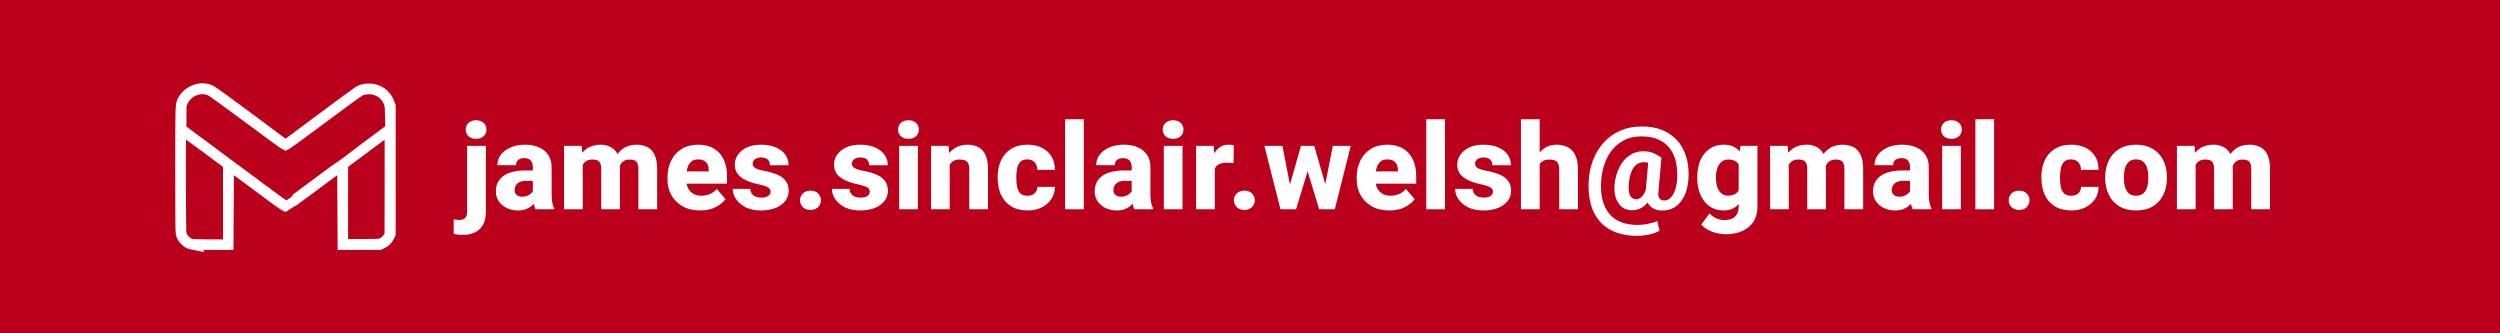<?xml version="1.0" encoding="UTF-8" standalone="no"?>
<svg
   xmlns:dc="http://purl.org/dc/elements/1.1/"
   xmlns:cc="http://creativecommons.org/ns#"
   xmlns:rdf="http://www.w3.org/1999/02/22-rdf-syntax-ns#"
   xmlns:svg="http://www.w3.org/2000/svg"
   xmlns="http://www.w3.org/2000/svg"
   version="1.1"
   id="svg2"
   width="375"
   height="50"
   viewBox="0 0 375 50">
  <defs
     id="defs6" />
  <g
     id="g10">
    <path
       id="rect971"
       style="font-variation-settings:normal;opacity:1;vector-effect:none;fill:#bb001b;fill-opacity:1;fill-rule:evenodd;stroke:none;stroke-width:0.881;stroke-linecap:round;stroke-linejoin:bevel;stroke-miterlimit:4;stroke-dasharray:none;stroke-dashoffset:0;stroke-opacity:1;paint-order:stroke markers fill;stop-color:#000000;stop-opacity:1"
       d="M 0,0 H 375 V 50 H 0 Z" />
    <g
       aria-label="james.sinclair.welsh@gmail.com"
       transform="scale(0.631,0.619)"
       id="text969"
       style="font-style:normal;font-variant:normal;font-weight:normal;font-stretch:normal;font-size:29.095px;line-height:1.25;font-family:Roboto;-inkscape-font-specification:'Roboto, Normal';font-variant-ligatures:normal;font-variant-caps:normal;font-variant-numeric:normal;font-variant-east-asian:normal;letter-spacing:0px;fill:#ffffff;fill-opacity:1;stroke-width:0.779">
      <path
         d="m 115.501,35.345 v 16.025 q 0,2.685 -1.463,4.12 -1.449,1.435 -4.035,1.435 -0.554,0 -1.065,-0.057 -0.526,-0.057 -1.08,-0.185 l -0.014,-3.509 q 0.341,0.057 0.668,0.085 0.327,0.043 0.654,0.043 0.909,0 1.392,-0.469 0.483,-0.469 0.483,-1.463 V 35.345 Z M 110.699,31.396 q 0,-0.994 0.668,-1.62 0.682,-0.639 1.804,-0.639 1.122,0 1.79,0.639 0.682,0.625 0.682,1.62 0,0.98 -0.682,1.62 -0.668,0.639 -1.79,0.639 -1.122,0 -1.804,-0.639 -0.668,-0.639 -0.668,-1.62 z"
         style="font-style:normal;font-variant:normal;font-weight:800;font-stretch:normal;font-size:29.095px;font-family:Heebo;-inkscape-font-specification:'Heebo, Ultra-Bold';font-variant-ligatures:normal;font-variant-caps:normal;font-variant-numeric:normal;font-variant-east-asian:normal;fill:#ffffff;fill-opacity:1;stroke-width:0.779"
         id="path74" />
      <path
         d="m 126.667,40.488 q 0,-0.994 -0.497,-1.577 -0.483,-0.597 -1.563,-0.597 -0.611,0 -1.051,0.199 -0.426,0.199 -0.668,0.582 -0.227,0.369 -0.227,0.938 h -4.432 q 0,-1.406 0.81,-2.515 0.824,-1.122 2.301,-1.79 1.492,-0.668 3.509,-0.668 1.804,0 3.211,0.611 1.421,0.597 2.245,1.818 0.824,1.208 0.824,3.026 v 6.379 q 0,1.406 0.156,2.202 0.17,0.781 0.469,1.378 v 0.242 h -4.461 q -0.313,-0.668 -0.469,-1.662 -0.156,-1.009 -0.156,-2.06 z m 0.597,3.339 h -2.159 q -1.492,0 -2.145,0.668 -0.639,0.668 -0.639,1.591 0,0.682 0.483,1.137 0.497,0.44 1.307,0.44 0.852,0 1.477,-0.327 0.625,-0.341 0.952,-0.796 0.341,-0.469 0.313,-0.867 l 1.108,1.904 q -0.227,0.568 -0.611,1.165 -0.369,0.597 -0.938,1.108 -0.568,0.511 -1.378,0.838 -0.81,0.313 -1.918,0.313 -1.449,0 -2.642,-0.582 -1.193,-0.597 -1.904,-1.634 -0.696,-1.051 -0.696,-2.415 0,-2.401 1.776,-3.736 1.79,-1.335 5.37,-1.335 h 2.216 z"
         style="font-style:normal;font-variant:normal;font-weight:800;font-stretch:normal;font-size:29.095px;font-family:Heebo;-inkscape-font-specification:'Heebo, Ultra-Bold';font-variant-ligatures:normal;font-variant-caps:normal;font-variant-numeric:normal;font-variant-east-asian:normal;fill:#ffffff;fill-opacity:1;stroke-width:0.779"
         id="path76" />
      <path
         d="m 138.53,50.717 h -4.447 V 35.345 h 4.177 l 0.27,3.225 z m -1.776,-8.126 q 0,-2.188 0.668,-3.878 0.682,-1.705 2.017,-2.671 1.35,-0.98 3.324,-0.98 2.046,0 3.324,1.264 1.279,1.25 1.279,4.134 v 10.257 h -4.447 v -9.689 q 0,-0.98 -0.256,-1.492 -0.242,-0.511 -0.71,-0.696 -0.469,-0.185 -1.137,-0.185 -0.739,0 -1.279,0.284 -0.54,0.284 -0.909,0.81 -0.355,0.511 -0.526,1.222 -0.17,0.71 -0.17,1.563 z m 8.68,-0.114 q -0.014,-2.117 0.639,-3.793 0.668,-1.676 1.975,-2.642 1.321,-0.98 3.282,-0.98 1.463,0 2.557,0.568 1.108,0.568 1.719,1.875 0.611,1.293 0.611,3.481 v 9.732 h -4.461 v -9.732 q 0,-0.966 -0.256,-1.463 -0.242,-0.497 -0.71,-0.682 -0.469,-0.185 -1.122,-0.185 -0.696,0 -1.208,0.27 -0.511,0.27 -0.852,0.767 -0.327,0.497 -0.511,1.179 -0.17,0.682 -0.17,1.477 z"
         style="font-style:normal;font-variant:normal;font-weight:800;font-stretch:normal;font-size:29.095px;font-family:Heebo;-inkscape-font-specification:'Heebo, Ultra-Bold';font-variant-ligatures:normal;font-variant-caps:normal;font-variant-numeric:normal;font-variant-east-asian:normal;fill:#ffffff;fill-opacity:1;stroke-width:0.779"
         id="path78" />
      <path
         d="m 166.446,51.001 q -2.444,0 -4.191,-1.009 -1.733,-1.023 -2.657,-2.713 -0.923,-1.691 -0.923,-3.722 v -0.54 q 0,-2.287 0.867,-4.092 0.867,-1.804 2.486,-2.827 1.634,-1.037 3.921,-1.037 2.23,0 3.751,0.938 1.534,0.938 2.33,2.642 0.796,1.691 0.796,3.992 v 1.875 h -12.317 v -2.969 h 7.97 v -0.355 q -0.014,-0.767 -0.284,-1.335 -0.27,-0.582 -0.838,-0.895 -0.554,-0.327 -1.435,-0.327 -1.051,0 -1.662,0.597 -0.611,0.582 -0.881,1.577 -0.256,0.98 -0.256,2.216 v 0.54 q 0,1.151 0.426,2.017 0.426,0.867 1.236,1.364 0.81,0.483 1.946,0.483 1.065,0 2.003,-0.384 0.952,-0.398 1.634,-1.264 l 2.103,2.472 q -0.71,1.037 -2.245,1.904 -1.534,0.852 -3.779,0.852 z"
         style="font-style:normal;font-variant:normal;font-weight:800;font-stretch:normal;font-size:29.095px;font-family:Heebo;-inkscape-font-specification:'Heebo, Ultra-Bold';font-variant-ligatures:normal;font-variant-caps:normal;font-variant-numeric:normal;font-variant-east-asian:normal;fill:#ffffff;fill-opacity:1;stroke-width:0.779"
         id="path80" />
      <path
         d="m 183.181,46.412 q 0,-0.412 -0.256,-0.71 -0.242,-0.298 -0.909,-0.554 -0.654,-0.27 -1.889,-0.526 -1.549,-0.341 -2.784,-0.923 -1.236,-0.597 -1.961,-1.52 -0.71,-0.938 -0.71,-2.273 0,-1.293 0.739,-2.401 0.739,-1.108 2.131,-1.776 1.392,-0.668 3.353,-0.668 2.032,0 3.495,0.639 1.477,0.639 2.273,1.762 0.796,1.122 0.796,2.586 h -4.432 q 0,-0.867 -0.511,-1.378 -0.497,-0.511 -1.634,-0.511 -0.582,0 -1.037,0.199 -0.44,0.199 -0.682,0.54 -0.242,0.327 -0.242,0.781 0,0.412 0.256,0.739 0.27,0.313 0.852,0.554 0.597,0.227 1.591,0.412 1.62,0.298 2.941,0.838 1.335,0.526 2.131,1.492 0.796,0.952 0.796,2.543 0,1.364 -0.81,2.444 -0.81,1.065 -2.287,1.691 -1.478,0.611 -3.481,0.611 -2.188,0 -3.694,-0.781 -1.492,-0.796 -2.273,-1.989 -0.767,-1.208 -0.767,-2.458 h 4.191 q 0.043,0.739 0.398,1.208 0.355,0.469 0.938,0.696 0.582,0.213 1.307,0.213 0.725,0 1.193,-0.185 0.483,-0.185 0.725,-0.511 0.256,-0.341 0.256,-0.781 z"
         style="font-style:normal;font-variant:normal;font-weight:800;font-stretch:normal;font-size:29.095px;font-family:Heebo;-inkscape-font-specification:'Heebo, Ultra-Bold';font-variant-ligatures:normal;font-variant-caps:normal;font-variant-numeric:normal;font-variant-east-asian:normal;fill:#ffffff;fill-opacity:1;stroke-width:0.779"
         id="path82" />
      <path
         d="m 190.185,48.543 q 0,-1.009 0.682,-1.676 0.682,-0.668 1.79,-0.668 1.137,0 1.804,0.668 0.682,0.668 0.682,1.676 0,0.994 -0.682,1.662 -0.668,0.668 -1.804,0.668 -1.108,0 -1.79,-0.668 -0.682,-0.668 -0.682,-1.662 z"
         style="font-style:normal;font-variant:normal;font-weight:800;font-stretch:normal;font-size:29.095px;font-family:Heebo;-inkscape-font-specification:'Heebo, Ultra-Bold';font-variant-ligatures:normal;font-variant-caps:normal;font-variant-numeric:normal;font-variant-east-asian:normal;fill:#ffffff;fill-opacity:1;stroke-width:0.779"
         id="path84" />
      <path
         d="m 206.764,46.412 q 0,-0.412 -0.256,-0.71 -0.242,-0.298 -0.909,-0.554 -0.654,-0.27 -1.889,-0.526 -1.549,-0.341 -2.785,-0.923 -1.236,-0.597 -1.961,-1.52 -0.71,-0.938 -0.71,-2.273 0,-1.293 0.739,-2.401 0.739,-1.108 2.131,-1.776 1.392,-0.668 3.353,-0.668 2.032,0 3.495,0.639 1.477,0.639 2.273,1.762 0.796,1.122 0.796,2.586 h -4.432 q 0,-0.867 -0.511,-1.378 -0.497,-0.511 -1.634,-0.511 -0.582,0 -1.037,0.199 -0.44,0.199 -0.682,0.54 -0.242,0.327 -0.242,0.781 0,0.412 0.256,0.739 0.27,0.313 0.852,0.554 0.597,0.227 1.591,0.412 1.62,0.298 2.941,0.838 1.335,0.526 2.131,1.492 0.796,0.952 0.796,2.543 0,1.364 -0.81,2.444 -0.81,1.065 -2.287,1.691 -1.477,0.611 -3.481,0.611 -2.188,0 -3.694,-0.781 -1.492,-0.796 -2.273,-1.989 -0.767,-1.208 -0.767,-2.458 h 4.191 q 0.043,0.739 0.398,1.208 0.355,0.469 0.938,0.696 0.582,0.213 1.307,0.213 0.725,0 1.193,-0.185 0.483,-0.185 0.725,-0.511 0.256,-0.341 0.256,-0.781 z"
         style="font-style:normal;font-variant:normal;font-weight:800;font-stretch:normal;font-size:29.095px;font-family:Heebo;-inkscape-font-specification:'Heebo, Ultra-Bold';font-variant-ligatures:normal;font-variant-caps:normal;font-variant-numeric:normal;font-variant-east-asian:normal;fill:#ffffff;fill-opacity:1;stroke-width:0.779"
         id="path86" />
      <path
         d="m 218.201,50.717 h -4.447 V 35.345 h 4.447 z M 213.484,31.396 q 0,-0.994 0.668,-1.62 0.682,-0.639 1.804,-0.639 1.122,0 1.79,0.639 0.682,0.625 0.682,1.62 0,0.98 -0.682,1.62 -0.668,0.639 -1.79,0.639 -1.122,0 -1.804,-0.639 -0.668,-0.639 -0.668,-1.62 z"
         style="font-style:normal;font-variant:normal;font-weight:800;font-stretch:normal;font-size:29.095px;font-family:Heebo;-inkscape-font-specification:'Heebo, Ultra-Bold';font-variant-ligatures:normal;font-variant-caps:normal;font-variant-numeric:normal;font-variant-east-asian:normal;fill:#ffffff;fill-opacity:1;stroke-width:0.779"
         id="path88" />
      <path
         d="m 225.758,50.717 h -4.432 V 35.345 h 4.163 l 0.27,3.282 z m -1.762,-8.126 q 0,-2.358 0.753,-4.035 0.753,-1.691 2.103,-2.586 1.364,-0.909 3.154,-0.909 1.449,0 2.529,0.568 1.094,0.568 1.705,1.861 0.625,1.293 0.625,3.509 v 9.717 H 230.404 v -9.746 q 0,-0.923 -0.27,-1.421 -0.256,-0.511 -0.781,-0.696 -0.511,-0.199 -1.25,-0.199 -0.767,0 -1.321,0.284 -0.554,0.284 -0.923,0.81 -0.355,0.511 -0.526,1.222 -0.17,0.71 -0.17,1.563 z"
         style="font-style:normal;font-variant:normal;font-weight:800;font-stretch:normal;font-size:29.095px;font-family:Heebo;-inkscape-font-specification:'Heebo, Ultra-Bold';font-variant-ligatures:normal;font-variant-caps:normal;font-variant-numeric:normal;font-variant-east-asian:normal;fill:#ffffff;fill-opacity:1;stroke-width:0.779"
         id="path90" />
      <path
         d="m 244.241,47.435 q 0.71,0 1.236,-0.256 0.526,-0.27 0.81,-0.753 0.298,-0.483 0.313,-1.137 h 4.163 q 0,1.691 -0.867,2.983 -0.852,1.279 -2.301,2.003 -1.449,0.725 -3.268,0.725 -2.401,0 -3.992,-1.023 -1.591,-1.037 -2.387,-2.799 -0.781,-1.776 -0.781,-3.964 v -0.355 q 0,-2.202 0.781,-3.964 0.796,-1.776 2.373,-2.799 1.591,-1.037 3.978,-1.037 1.918,0 3.367,0.739 1.449,0.725 2.273,2.088 0.824,1.364 0.824,3.282 h -4.163 q -0.014,-0.696 -0.284,-1.264 -0.256,-0.582 -0.781,-0.923 -0.526,-0.355 -1.321,-0.355 -1.094,0 -1.662,0.597 -0.554,0.597 -0.753,1.563 -0.199,0.952 -0.199,2.074 v 0.355 q 0,1.137 0.185,2.103 0.199,0.952 0.767,1.534 0.568,0.582 1.691,0.582 z"
         style="font-style:normal;font-variant:normal;font-weight:800;font-stretch:normal;font-size:29.095px;font-family:Heebo;-inkscape-font-specification:'Heebo, Ultra-Bold';font-variant-ligatures:normal;font-variant-caps:normal;font-variant-numeric:normal;font-variant-east-asian:normal;fill:#ffffff;fill-opacity:1;stroke-width:0.779"
         id="path92" />
      <path
         d="m 257.638,50.717 h -4.447 V 28.895 h 4.447 z"
         style="font-style:normal;font-variant:normal;font-weight:800;font-stretch:normal;font-size:29.095px;font-family:Heebo;-inkscape-font-specification:'Heebo, Ultra-Bold';font-variant-ligatures:normal;font-variant-caps:normal;font-variant-numeric:normal;font-variant-east-asian:normal;fill:#ffffff;fill-opacity:1;stroke-width:0.779"
         id="path94" />
      <path
         d="m 269.018,40.488 q 0,-0.994 -0.497,-1.577 -0.483,-0.597 -1.563,-0.597 -0.611,0 -1.051,0.199 -0.426,0.199 -0.668,0.582 -0.227,0.369 -0.227,0.938 h -4.432 q 0,-1.406 0.81,-2.515 0.824,-1.122 2.301,-1.79 1.492,-0.668 3.509,-0.668 1.804,0 3.211,0.611 1.421,0.597 2.245,1.818 0.824,1.208 0.824,3.026 v 6.379 q 0,1.406 0.156,2.202 0.17,0.781 0.469,1.378 v 0.242 h -4.461 q -0.313,-0.668 -0.469,-1.662 -0.156,-1.009 -0.156,-2.06 z m 0.597,3.339 h -2.159 q -1.492,0 -2.145,0.668 -0.639,0.668 -0.639,1.591 0,0.682 0.483,1.137 0.497,0.44 1.307,0.44 0.852,0 1.477,-0.327 0.625,-0.341 0.952,-0.796 0.341,-0.469 0.313,-0.867 l 1.108,1.904 q -0.227,0.568 -0.611,1.165 -0.369,0.597 -0.938,1.108 -0.568,0.511 -1.378,0.838 -0.81,0.313 -1.918,0.313 -1.449,0 -2.642,-0.582 -1.193,-0.597 -1.904,-1.634 -0.696,-1.051 -0.696,-2.415 0,-2.401 1.776,-3.736 1.79,-1.335 5.37,-1.335 h 2.216 z"
         style="font-style:normal;font-variant:normal;font-weight:800;font-stretch:normal;font-size:29.095px;font-family:Heebo;-inkscape-font-specification:'Heebo, Ultra-Bold';font-variant-ligatures:normal;font-variant-caps:normal;font-variant-numeric:normal;font-variant-east-asian:normal;fill:#ffffff;fill-opacity:1;stroke-width:0.779"
         id="path96" />
      <path
         d="m 281.108,50.717 h -4.447 V 35.345 h 4.447 z M 276.391,31.396 q 0,-0.994 0.668,-1.62 0.682,-0.639 1.804,-0.639 1.122,0 1.79,0.639 0.682,0.625 0.682,1.62 0,0.98 -0.682,1.62 -0.668,0.639 -1.79,0.639 -1.122,0 -1.804,-0.639 -0.668,-0.639 -0.668,-1.62 z"
         style="font-style:normal;font-variant:normal;font-weight:800;font-stretch:normal;font-size:29.095px;font-family:Heebo;-inkscape-font-specification:'Heebo, Ultra-Bold';font-variant-ligatures:normal;font-variant-caps:normal;font-variant-numeric:normal;font-variant-east-asian:normal;fill:#ffffff;fill-opacity:1;stroke-width:0.779"
         id="path98" />
      <path
         d="m 288.779,50.717 h -4.447 V 35.345 h 4.177 l 0.27,3.637 z m 4.461,-11.181 q -0.313,-0.043 -0.753,-0.071 -0.44,-0.043 -0.781,-0.043 -1.108,0 -1.833,0.341 -0.71,0.327 -1.051,0.994 -0.341,0.654 -0.369,1.662 l -0.852,-0.44 q 0,-2.032 0.511,-3.594 0.526,-1.563 1.506,-2.444 0.994,-0.881 2.387,-0.881 0.327,0 0.696,0.043 0.369,0.043 0.597,0.142 z"
         style="font-style:normal;font-variant:normal;font-weight:800;font-stretch:normal;font-size:29.095px;font-family:Heebo;-inkscape-font-specification:'Heebo, Ultra-Bold';font-variant-ligatures:normal;font-variant-caps:normal;font-variant-numeric:normal;font-variant-east-asian:normal;fill:#ffffff;fill-opacity:1;stroke-width:0.779"
         id="path100" />
      <path
         d="m 293.325,48.543 q 0,-1.009 0.682,-1.676 0.682,-0.668 1.79,-0.668 1.137,0 1.804,0.668 0.682,0.668 0.682,1.676 0,0.994 -0.682,1.662 -0.668,0.668 -1.804,0.668 -1.108,0 -1.79,-0.668 -0.682,-0.668 -0.682,-1.662 z"
         style="font-style:normal;font-variant:normal;font-weight:800;font-stretch:normal;font-size:29.095px;font-family:Heebo;-inkscape-font-specification:'Heebo, Ultra-Bold';font-variant-ligatures:normal;font-variant-caps:normal;font-variant-numeric:normal;font-variant-east-asian:normal;fill:#ffffff;fill-opacity:1;stroke-width:0.779"
         id="path102" />
      <path
         d="m 309.265,35.345 h 2.784 l -0.867,5.029 -3.083,10.342 h -2.316 l 0.384,-4.305 z m -2.301,11.024 0.142,4.347 h -2.713 L 300.571,35.345 h 4.276 z m 9.874,-11.024 h 4.262 l -3.793,15.372 h -2.728 l 0.17,-4.56 z m -1.307,11.024 0.384,4.347 h -2.33 l -3.069,-10.314 -0.838,-5.058 h 2.742 z"
         style="font-style:normal;font-variant:normal;font-weight:800;font-stretch:normal;font-size:29.095px;font-family:Heebo;-inkscape-font-specification:'Heebo, Ultra-Bold';font-variant-ligatures:normal;font-variant-caps:normal;font-variant-numeric:normal;font-variant-east-asian:normal;fill:#ffffff;fill-opacity:1;stroke-width:0.779"
         id="path104" />
      <path
         d="m 330.277,51.001 q -2.444,0 -4.191,-1.009 -1.733,-1.023 -2.657,-2.713 -0.923,-1.691 -0.923,-3.722 v -0.54 q 0,-2.287 0.867,-4.092 0.867,-1.804 2.486,-2.827 1.634,-1.037 3.921,-1.037 2.23,0 3.751,0.938 1.534,0.938 2.33,2.642 0.796,1.691 0.796,3.992 v 1.875 h -12.317 v -2.969 h 7.97 v -0.355 q -0.014,-0.767 -0.284,-1.335 -0.27,-0.582 -0.838,-0.895 -0.554,-0.327 -1.435,-0.327 -1.051,0 -1.662,0.597 -0.611,0.582 -0.881,1.577 -0.256,0.98 -0.256,2.216 v 0.54 q 0,1.151 0.426,2.017 0.426,0.867 1.236,1.364 0.81,0.483 1.946,0.483 1.065,0 2.003,-0.384 0.952,-0.398 1.634,-1.264 l 2.103,2.472 q -0.71,1.037 -2.245,1.904 -1.534,0.852 -3.779,0.852 z"
         style="font-style:normal;font-variant:normal;font-weight:800;font-stretch:normal;font-size:29.095px;font-family:Heebo;-inkscape-font-specification:'Heebo, Ultra-Bold';font-variant-ligatures:normal;font-variant-caps:normal;font-variant-numeric:normal;font-variant-east-asian:normal;fill:#ffffff;fill-opacity:1;stroke-width:0.779"
         id="path106" />
      <path
         d="M 343.503,50.717 H 339.056 V 28.895 h 4.447 z"
         style="font-style:normal;font-variant:normal;font-weight:800;font-stretch:normal;font-size:29.095px;font-family:Heebo;-inkscape-font-specification:'Heebo, Ultra-Bold';font-variant-ligatures:normal;font-variant-caps:normal;font-variant-numeric:normal;font-variant-east-asian:normal;fill:#ffffff;fill-opacity:1;stroke-width:0.779"
         id="path108" />
      <path
         d="m 354.911,46.412 q 0,-0.412 -0.256,-0.71 -0.242,-0.298 -0.909,-0.554 -0.653,-0.27 -1.889,-0.526 -1.549,-0.341 -2.784,-0.923 -1.236,-0.597 -1.961,-1.52 -0.71,-0.938 -0.71,-2.273 0,-1.293 0.739,-2.401 0.739,-1.108 2.131,-1.776 1.392,-0.668 3.353,-0.668 2.032,0 3.495,0.639 1.477,0.639 2.273,1.762 0.796,1.122 0.796,2.586 h -4.432 q 0,-0.867 -0.511,-1.378 -0.497,-0.511 -1.634,-0.511 -0.582,0 -1.037,0.199 -0.44,0.199 -0.682,0.54 -0.242,0.327 -0.242,0.781 0,0.412 0.256,0.739 0.27,0.313 0.852,0.554 0.597,0.227 1.591,0.412 1.62,0.298 2.941,0.838 1.335,0.526 2.131,1.492 0.796,0.952 0.796,2.543 0,1.364 -0.81,2.444 -0.81,1.065 -2.287,1.691 -1.477,0.611 -3.481,0.611 -2.188,0 -3.694,-0.781 -1.492,-0.796 -2.273,-1.989 -0.767,-1.208 -0.767,-2.458 h 4.191 q 0.043,0.739 0.398,1.208 0.355,0.469 0.938,0.696 0.582,0.213 1.307,0.213 0.725,0 1.193,-0.185 0.483,-0.185 0.725,-0.511 0.256,-0.341 0.256,-0.781 z"
         style="font-style:normal;font-variant:normal;font-weight:800;font-stretch:normal;font-size:29.095px;font-family:Heebo;-inkscape-font-specification:'Heebo, Ultra-Bold';font-variant-ligatures:normal;font-variant-caps:normal;font-variant-numeric:normal;font-variant-east-asian:normal;fill:#ffffff;fill-opacity:1;stroke-width:0.779"
         id="path110" />
      <path
         d="m 366.006,50.717 h -4.447 V 28.895 h 4.447 z m -1.776,-8.126 q 0,-2.188 0.71,-3.878 0.725,-1.705 2.017,-2.671 1.293,-0.98 3.04,-0.98 1.52,0 2.671,0.597 1.151,0.582 1.79,1.918 0.653,1.321 0.653,3.537 v 9.604 h -4.461 v -9.632 q 0,-0.952 -0.27,-1.477 -0.27,-0.526 -0.796,-0.739 -0.511,-0.213 -1.25,-0.213 -0.852,0 -1.421,0.284 -0.554,0.284 -0.895,0.81 -0.341,0.511 -0.483,1.222 -0.142,0.71 -0.142,1.563 z"
         style="font-style:normal;font-variant:normal;font-weight:800;font-stretch:normal;font-size:29.095px;font-family:Heebo;-inkscape-font-specification:'Heebo, Ultra-Bold';font-variant-ligatures:normal;font-variant-caps:normal;font-variant-numeric:normal;font-variant-east-asian:normal;fill:#ffffff;fill-opacity:1;stroke-width:0.779"
         id="path112" />
      <path
         d="m 401.395,42.988 q -0.057,1.492 -0.44,2.927 -0.369,1.421 -1.122,2.571 -0.753,1.151 -1.932,1.847 -1.165,0.682 -2.813,0.682 -1.847,0 -2.941,-1.222 -1.094,-1.236 -0.952,-3.324 l 0.725,-8.268 h 3.04 l -0.725,8.268 q -0.071,0.639 0.014,1.051 0.099,0.412 0.313,0.654 0.227,0.227 0.511,0.327 0.284,0.085 0.582,0.085 0.881,0 1.534,-0.725 0.668,-0.725 1.051,-1.961 0.398,-1.236 0.455,-2.785 0.142,-3.026 -0.739,-5.285 -0.867,-2.259 -2.799,-3.509 -1.932,-1.264 -4.987,-1.264 -2.884,0 -4.987,1.463 -2.088,1.463 -3.253,3.978 -1.165,2.5 -1.321,5.668 -0.128,2.586 0.398,4.518 0.526,1.932 1.634,3.225 1.122,1.307 2.784,1.946 1.676,0.654 3.836,0.654 1.236,0 2.515,-0.27 1.293,-0.27 2.188,-0.668 l 0.54,2.316 q -0.994,0.639 -2.486,0.952 -1.492,0.313 -2.813,0.313 -3.779,0 -6.421,-1.477 -2.642,-1.477 -3.978,-4.376 -1.321,-2.884 -1.165,-7.132 0.128,-2.898 1.051,-5.37 0.938,-2.472 2.571,-4.29 1.634,-1.833 3.893,-2.841 2.273,-1.023 5.072,-1.023 3.708,0 6.251,1.549 2.557,1.549 3.807,4.333 1.264,2.785 1.108,6.464 z m -14.207,1.577 q -0.1,1.222 0.071,2.06 0.17,0.824 0.611,1.25 0.455,0.412 1.137,0.412 0.355,0 0.796,-0.242 0.455,-0.242 0.895,-0.895 0.455,-0.668 0.753,-1.904 l 1.279,1.577 q -0.654,2.06 -1.889,3.097 -1.236,1.037 -2.898,1.037 -1.378,0 -2.373,-0.781 -0.994,-0.796 -1.463,-2.23 -0.455,-1.449 -0.284,-3.381 0.284,-2.415 1.222,-4.191 0.938,-1.776 2.358,-2.742 1.421,-0.98 3.125,-0.98 1.676,0 2.614,0.483 0.952,0.469 1.818,1.065 l -1.52,2.159 q -0.412,-0.355 -1.08,-0.696 -0.654,-0.355 -1.549,-0.355 -1.094,0 -1.847,0.611 -0.739,0.597 -1.179,1.776 -0.426,1.165 -0.597,2.87 z"
         style="font-style:normal;font-variant:normal;font-weight:800;font-stretch:normal;font-size:29.095px;font-family:Heebo;-inkscape-font-specification:'Heebo, Ultra-Bold';font-variant-ligatures:normal;font-variant-caps:normal;font-variant-numeric:normal;font-variant-east-asian:normal;fill:#ffffff;fill-opacity:1;stroke-width:0.779"
         id="path114" />
      <path
         d="m 417.775,35.345 v 14.803 q 0,2.117 -0.966,3.594 -0.952,1.492 -2.671,2.259 -1.705,0.767 -3.964,0.767 -0.952,0 -2.046,-0.256 -1.08,-0.256 -2.06,-0.781 -0.966,-0.526 -1.634,-1.307 l 1.932,-2.728 q 0.654,0.725 1.577,1.179 0.923,0.455 2.06,0.455 1.577,0 2.444,-0.838 0.867,-0.838 0.867,-2.358 V 38.954 l 0.426,-3.608 z m -14.306,7.572 q 0,-2.344 0.753,-4.106 0.767,-1.776 2.174,-2.756 1.406,-0.994 3.339,-0.994 1.563,0 2.6,0.597 1.037,0.597 1.676,1.676 0.654,1.065 1.023,2.515 0.369,1.449 0.582,3.154 v 0.256 q -0.298,2.131 -0.966,3.893 -0.653,1.762 -1.861,2.813 -1.193,1.037 -3.083,1.037 -1.918,0 -3.324,-1.009 -1.392,-1.023 -2.159,-2.785 -0.753,-1.762 -0.753,-3.992 z m 4.447,0.298 q 0,1.165 0.313,2.117 0.313,0.952 0.952,1.52 0.653,0.554 1.662,0.554 1.08,0 1.733,-0.455 0.668,-0.455 0.994,-1.264 0.327,-0.824 0.355,-1.904 V 42.477 q -0.014,-0.923 -0.199,-1.634 -0.185,-0.725 -0.554,-1.208 -0.369,-0.483 -0.938,-0.725 -0.568,-0.256 -1.364,-0.256 -0.98,0 -1.648,0.568 -0.654,0.554 -0.98,1.52 -0.327,0.952 -0.327,2.174 z"
         style="font-style:normal;font-variant:normal;font-weight:800;font-stretch:normal;font-size:29.095px;font-family:Heebo;-inkscape-font-specification:'Heebo, Ultra-Bold';font-variant-ligatures:normal;font-variant-caps:normal;font-variant-numeric:normal;font-variant-east-asian:normal;fill:#ffffff;fill-opacity:1;stroke-width:0.779"
         id="path116" />
      <path
         d="m 425.22,50.717 h -4.447 V 35.345 h 4.177 l 0.27,3.225 z m -1.776,-8.126 q 0,-2.188 0.668,-3.878 0.682,-1.705 2.017,-2.671 1.35,-0.98 3.324,-0.98 2.046,0 3.324,1.264 1.279,1.25 1.279,4.134 v 10.257 h -4.447 v -9.689 q 0,-0.98 -0.256,-1.492 -0.242,-0.511 -0.71,-0.696 -0.469,-0.185 -1.137,-0.185 -0.739,0 -1.279,0.284 -0.54,0.284 -0.909,0.81 -0.355,0.511 -0.526,1.222 -0.17,0.71 -0.17,1.563 z m 8.68,-0.114 q -0.014,-2.117 0.639,-3.793 0.668,-1.676 1.975,-2.642 1.321,-0.98 3.282,-0.98 1.463,0 2.557,0.568 1.108,0.568 1.719,1.875 0.611,1.293 0.611,3.481 v 9.732 h -4.461 v -9.732 q 0,-0.966 -0.256,-1.463 -0.242,-0.497 -0.71,-0.682 -0.469,-0.185 -1.122,-0.185 -0.696,0 -1.208,0.27 -0.511,0.27 -0.852,0.767 -0.327,0.497 -0.511,1.179 -0.17,0.682 -0.17,1.477 z"
         style="font-style:normal;font-variant:normal;font-weight:800;font-stretch:normal;font-size:29.095px;font-family:Heebo;-inkscape-font-specification:'Heebo, Ultra-Bold';font-variant-ligatures:normal;font-variant-caps:normal;font-variant-numeric:normal;font-variant-east-asian:normal;fill:#ffffff;fill-opacity:1;stroke-width:0.779"
         id="path118" />
      <path
         d="m 454.045,40.488 q 0,-0.994 -0.497,-1.577 -0.483,-0.597 -1.563,-0.597 -0.611,0 -1.051,0.199 -0.426,0.199 -0.668,0.582 -0.227,0.369 -0.227,0.938 h -4.432 q 0,-1.406 0.81,-2.515 0.824,-1.122 2.301,-1.79 1.492,-0.668 3.509,-0.668 1.804,0 3.211,0.611 1.421,0.597 2.245,1.818 0.824,1.208 0.824,3.026 v 6.379 q 0,1.406 0.156,2.202 0.17,0.781 0.469,1.378 v 0.242 h -4.461 q -0.313,-0.668 -0.469,-1.662 -0.156,-1.009 -0.156,-2.06 z m 0.597,3.339 h -2.159 q -1.492,0 -2.145,0.668 -0.639,0.668 -0.639,1.591 0,0.682 0.483,1.137 0.497,0.44 1.307,0.44 0.852,0 1.477,-0.327 0.625,-0.341 0.952,-0.796 0.341,-0.469 0.313,-0.867 l 1.108,1.904 q -0.227,0.568 -0.611,1.165 -0.369,0.597 -0.938,1.108 -0.568,0.511 -1.378,0.838 -0.81,0.313 -1.918,0.313 -1.449,0 -2.642,-0.582 -1.193,-0.597 -1.904,-1.634 -0.696,-1.051 -0.696,-2.415 0,-2.401 1.776,-3.736 1.79,-1.335 5.37,-1.335 h 2.216 z"
         style="font-style:normal;font-variant:normal;font-weight:800;font-stretch:normal;font-size:29.095px;font-family:Heebo;-inkscape-font-specification:'Heebo, Ultra-Bold';font-variant-ligatures:normal;font-variant-caps:normal;font-variant-numeric:normal;font-variant-east-asian:normal;fill:#ffffff;fill-opacity:1;stroke-width:0.779"
         id="path120" />
      <path
         d="M 466.135,50.717 H 461.688 V 35.345 h 4.447 z M 461.418,31.396 q 0,-0.994 0.668,-1.62 0.682,-0.639 1.804,-0.639 1.122,0 1.79,0.639 0.682,0.625 0.682,1.62 0,0.98 -0.682,1.62 -0.668,0.639 -1.79,0.639 -1.122,0 -1.804,-0.639 -0.668,-0.639 -0.668,-1.62 z"
         style="font-style:normal;font-variant:normal;font-weight:800;font-stretch:normal;font-size:29.095px;font-family:Heebo;-inkscape-font-specification:'Heebo, Ultra-Bold';font-variant-ligatures:normal;font-variant-caps:normal;font-variant-numeric:normal;font-variant-east-asian:normal;fill:#ffffff;fill-opacity:1;stroke-width:0.779"
         id="path122" />
      <path
         d="m 474.034,50.717 h -4.447 V 28.895 h 4.447 z"
         style="font-style:normal;font-variant:normal;font-weight:800;font-stretch:normal;font-size:29.095px;font-family:Heebo;-inkscape-font-specification:'Heebo, Ultra-Bold';font-variant-ligatures:normal;font-variant-caps:normal;font-variant-numeric:normal;font-variant-east-asian:normal;fill:#ffffff;fill-opacity:1;stroke-width:0.779"
         id="path124" />
      <path
         d="m 477.5,48.543 q 0,-1.009 0.682,-1.676 0.682,-0.668 1.79,-0.668 1.137,0 1.804,0.668 0.682,0.668 0.682,1.676 0,0.994 -0.682,1.662 -0.668,0.668 -1.804,0.668 -1.108,0 -1.79,-0.668 -0.682,-0.668 -0.682,-1.662 z"
         style="font-style:normal;font-variant:normal;font-weight:800;font-stretch:normal;font-size:29.095px;font-family:Heebo;-inkscape-font-specification:'Heebo, Ultra-Bold';font-variant-ligatures:normal;font-variant-caps:normal;font-variant-numeric:normal;font-variant-east-asian:normal;fill:#ffffff;fill-opacity:1;stroke-width:0.779"
         id="path126" />
      <path
         d="m 492.346,47.435 q 0.71,0 1.236,-0.256 0.526,-0.27 0.81,-0.753 0.298,-0.483 0.313,-1.137 h 4.163 q 0,1.691 -0.867,2.983 -0.852,1.279 -2.301,2.003 -1.449,0.725 -3.268,0.725 -2.401,0 -3.992,-1.023 -1.591,-1.037 -2.387,-2.799 -0.781,-1.776 -0.781,-3.964 v -0.355 q 0,-2.202 0.781,-3.964 0.796,-1.776 2.373,-2.799 1.591,-1.037 3.978,-1.037 1.918,0 3.367,0.739 1.449,0.725 2.273,2.088 0.824,1.364 0.824,3.282 h -4.163 q -0.014,-0.696 -0.284,-1.264 -0.256,-0.582 -0.781,-0.923 -0.526,-0.355 -1.321,-0.355 -1.094,0 -1.662,0.597 -0.554,0.597 -0.753,1.563 -0.199,0.952 -0.199,2.074 v 0.355 q 0,1.137 0.185,2.103 0.199,0.952 0.767,1.534 0.568,0.582 1.691,0.582 z"
         style="font-style:normal;font-variant:normal;font-weight:800;font-stretch:normal;font-size:29.095px;font-family:Heebo;-inkscape-font-specification:'Heebo, Ultra-Bold';font-variant-ligatures:normal;font-variant-caps:normal;font-variant-numeric:normal;font-variant-east-asian:normal;fill:#ffffff;fill-opacity:1;stroke-width:0.779"
         id="path128" />
      <path
         d="m 500.444,42.889 q 0,-2.245 0.852,-4.006 0.852,-1.776 2.486,-2.799 1.634,-1.023 3.978,-1.023 2.387,0 4.02,1.023 1.648,1.023 2.486,2.799 0.852,1.762 0.852,4.006 v 0.298 q 0,2.23 -0.852,4.006 -0.838,1.776 -2.472,2.799 -1.634,1.009 -4.006,1.009 -2.358,0 -4.006,-1.009 -1.634,-1.023 -2.486,-2.799 -0.852,-1.776 -0.852,-4.006 z m 4.447,0.298 q 0,1.179 0.27,2.145 0.27,0.966 0.909,1.534 0.639,0.568 1.719,0.568 1.08,0 1.719,-0.568 0.639,-0.568 0.909,-1.534 0.27,-0.966 0.27,-2.145 v -0.298 q 0,-1.151 -0.27,-2.117 -0.27,-0.98 -0.909,-1.563 -0.639,-0.582 -1.747,-0.582 -1.065,0 -1.705,0.582 -0.625,0.582 -0.895,1.563 -0.27,0.966 -0.27,2.117 z"
         style="font-style:normal;font-variant:normal;font-weight:800;font-stretch:normal;font-size:29.095px;font-family:Heebo;-inkscape-font-specification:'Heebo, Ultra-Bold';font-variant-ligatures:normal;font-variant-caps:normal;font-variant-numeric:normal;font-variant-east-asian:normal;fill:#ffffff;fill-opacity:1;stroke-width:0.779"
         id="path130" />
      <path
         d="M 521.938,50.717 H 517.492 V 35.345 h 4.177 l 0.27,3.225 z m -1.776,-8.126 q 0,-2.188 0.668,-3.878 0.682,-1.705 2.017,-2.671 1.35,-0.98 3.324,-0.98 2.046,0 3.324,1.264 1.279,1.25 1.279,4.134 v 10.257 h -4.447 v -9.689 q 0,-0.98 -0.256,-1.492 -0.242,-0.511 -0.71,-0.696 -0.469,-0.185 -1.137,-0.185 -0.739,0 -1.279,0.284 -0.54,0.284 -0.909,0.81 -0.355,0.511 -0.526,1.222 -0.17,0.71 -0.17,1.563 z m 8.68,-0.114 q -0.014,-2.117 0.639,-3.793 0.668,-1.676 1.975,-2.642 1.321,-0.98 3.282,-0.98 1.463,0 2.557,0.568 1.108,0.568 1.719,1.875 0.611,1.293 0.611,3.481 v 9.732 h -4.461 v -9.732 q 0,-0.966 -0.256,-1.463 -0.242,-0.497 -0.71,-0.682 -0.469,-0.185 -1.122,-0.185 -0.696,0 -1.208,0.27 -0.511,0.27 -0.852,0.767 -0.327,0.497 -0.511,1.179 -0.17,0.682 -0.17,1.477 z"
         style="font-style:normal;font-variant:normal;font-weight:800;font-stretch:normal;font-size:29.095px;font-family:Heebo;-inkscape-font-specification:'Heebo, Ultra-Bold';font-variant-ligatures:normal;font-variant-caps:normal;font-variant-numeric:normal;font-variant-east-asian:normal;fill:#ffffff;fill-opacity:1;stroke-width:0.779"
         id="path132" />
    </g>
    <path
       style="fill:#ffffff;fill-opacity:1;stroke:#ffffff;stroke-width:1.471;stroke-miterlimit:4;stroke-dasharray:none;stroke-opacity:1"
       d="m 28.856,36.719 c -0.456,-0.09 -0.744,-0.24 -1.104,-0.574 -0.392,-0.363 -0.55,-0.637 -0.657,-1.139 -0.054,-0.251 -0.075,-3 -0.074,-9.569 0.001,-9.974 -0.008,-9.712 0.36,-10.432 0.292,-0.571 0.854,-1.109 1.472,-1.409 0.975,-0.473 1.965,-0.49 2.861,-0.05 0.26,0.128 2.621,1.842 5.778,4.196 l 5.339,3.98 5.312,-3.951 c 2.922,-2.173 5.448,-4.029 5.614,-4.124 0.452,-0.259 0.965,-0.384 1.58,-0.384 1.446,0 2.625,0.829 3.123,2.196 l 0.156,0.428 v 9.603 9.603 l -0.219,0.441 c -0.251,0.506 -0.554,0.797 -1.085,1.044 l -0.372,0.173 h -2.781 -2.781 l -0.034,-5.968 -0.034,-5.968 -4.205,3.127 c -2.313,1.72 -4.235,3.127 -4.272,3.127 -0.037,0 -1.96,-1.407 -4.272,-3.127 l -4.205,-3.127 -0.034,5.968 -0.034,5.968 -2.58,0.01 c -1.419,0.005 -2.703,-0.015 -2.854,-0.045 z m 5.331,-6.062 -0.003,-5.997 -3.471,-2.575 c -1.909,-1.416 -3.491,-2.575 -3.515,-2.575 -0.082,0 -0.051,15.044 0.031,15.43 0.1,0.469 0.22,0.694 0.552,1.039 0.328,0.341 0.688,0.538 1.11,0.608 0.169,0.028 1.43,0.055 2.803,0.059 l 2.496,0.008 -0.003,-5.997 z m 22.942,5.825 c 0.402,-0.136 0.906,-0.586 1.119,-0.999 l 0.167,-0.324 0.018,-7.828 c 0.015,-6.637 0.004,-7.82 -0.075,-7.775 -0.051,0.029 -1.619,1.19 -3.485,2.578 l -3.393,2.525 v 5.964 5.964 h 2.669 c 2.265,0 2.716,-0.016 2.982,-0.106 z M 47.061,27.779 c 2.287,-1.702 4.209,-3.112 4.271,-3.135 0.062,-0.023 0.128,-0.061 0.146,-0.085 0.018,-0.024 1.612,-1.217 3.541,-2.652 l 3.508,-2.608 -0.029,-1.672 c -0.025,-1.462 -0.046,-1.725 -0.167,-2.088 -0.344,-1.033 -1.087,-1.727 -2.193,-2.045 -0.526,-0.152 -1.397,-0.107 -1.935,0.098 -0.294,0.112 -1.727,1.145 -5.828,4.201 -3.889,2.898 -5.477,4.044 -5.574,4.026 -0.075,-0.014 -2.548,-1.819 -5.497,-4.01 -3.702,-2.751 -5.493,-4.043 -5.787,-4.172 -1.458,-0.644 -3.273,0.054 -4.016,1.545 l -0.249,0.5 -0.02,1.831 -0.02,1.831 3.499,2.592 c 1.924,1.425 5.416,4.017 7.76,5.76 2.343,1.742 4.299,3.17 4.345,3.173 0.046,0.003 1.956,-1.387 4.243,-3.089 z"
       id="path1148" />
  </g>
</svg>
